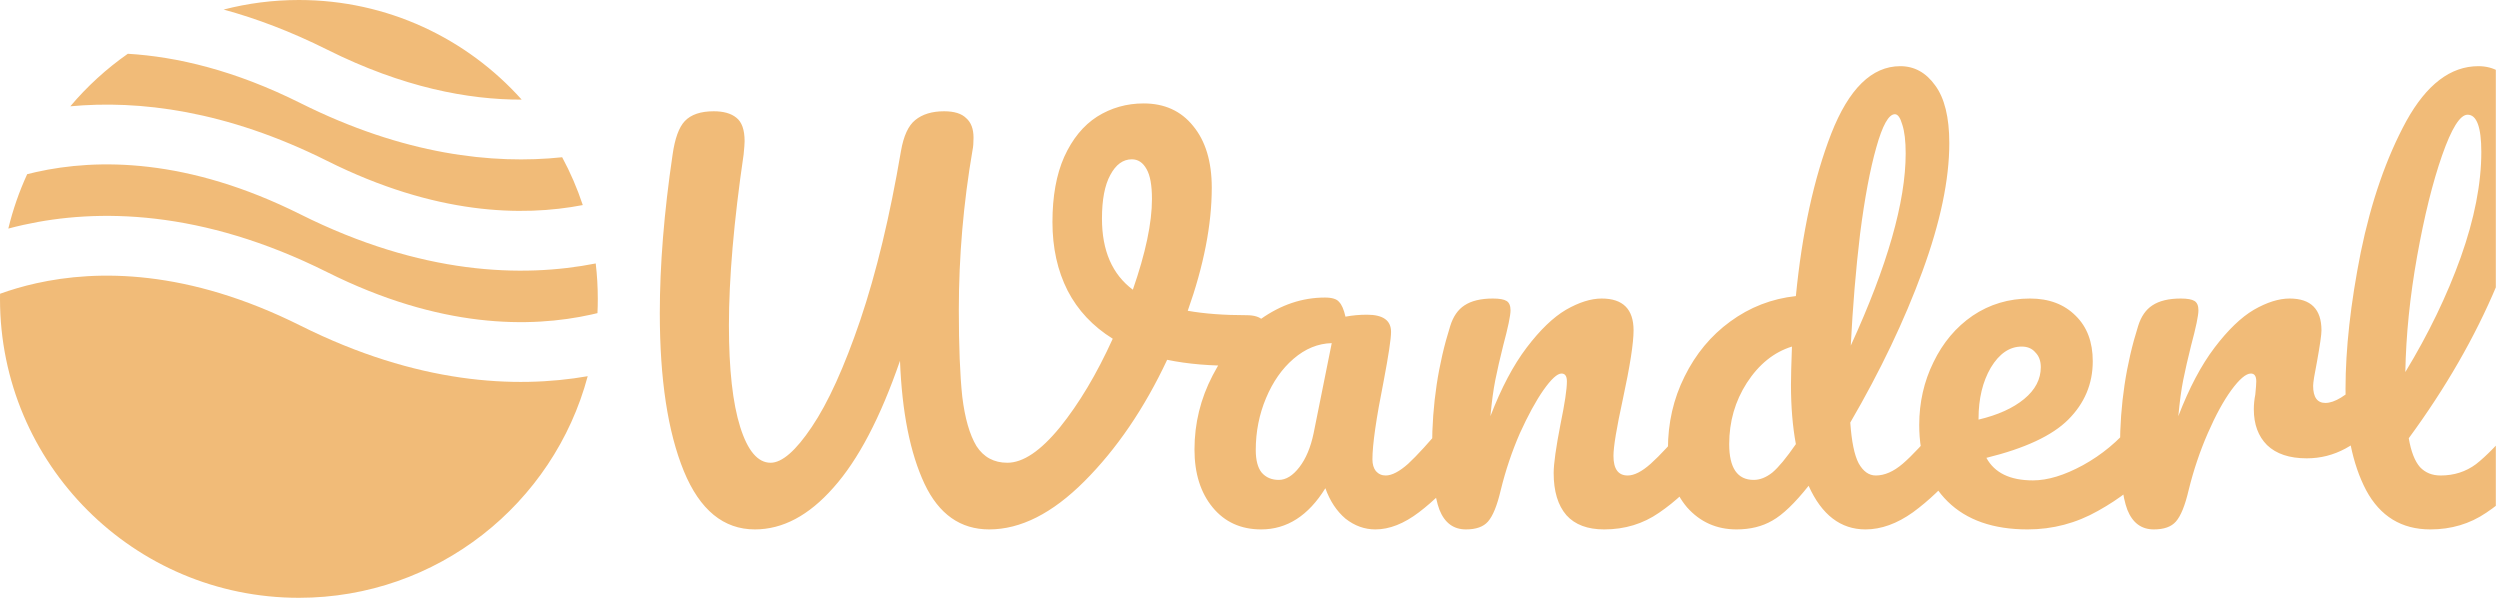 <svg width="204" height="50" viewBox="0 0 204 50" fill="none" xmlns="http://www.w3.org/2000/svg">
<g clip-path="url(#clip0_35_19)">
<path d="M101.72 25.72C102.333 25.72 102.773 25.853 103.04 26.12C103.333 26.387 103.48 26.733 103.48 27.16C103.48 27.853 103.267 28.467 102.84 29C102.44 29.533 101.8 29.813 100.92 29.84C98.813 29.867 96.92 29.707 95.24 29.36C93.373 33.333 91.12 36.64 88.48 39.28C85.867 41.893 83.28 43.2 80.72 43.2C78.373 43.2 76.613 41.96 75.44 39.48C74.267 36.973 73.6 33.627 73.44 29.44C71.84 34.08 70.027 37.533 68 39.8C66 42.067 63.867 43.2 61.6 43.2C59.04 43.2 57.107 41.613 55.8 38.44C54.493 35.24 53.84 30.947 53.84 25.56C53.84 21.64 54.187 17.333 54.88 12.64C55.067 11.307 55.4 10.387 55.88 9.88C56.387 9.347 57.173 9.08 58.24 9.08C59.04 9.08 59.653 9.253 60.08 9.6C60.533 9.947 60.76 10.587 60.76 11.52C60.76 11.707 60.733 12.067 60.68 12.6C59.88 18.067 59.48 22.72 59.48 26.56C59.48 30.133 59.787 32.893 60.4 34.84C61.013 36.787 61.84 37.76 62.88 37.76C63.813 37.76 64.933 36.787 66.24 34.84C67.573 32.867 68.893 29.96 70.2 26.12C71.507 22.253 72.613 17.653 73.52 12.32C73.733 11.093 74.12 10.253 74.68 9.8C75.267 9.32 76.053 9.08 77.04 9.08C77.867 9.08 78.467 9.267 78.84 9.64C79.24 9.987 79.44 10.52 79.44 11.24C79.44 11.667 79.413 12 79.36 12.24C78.613 16.587 78.24 20.933 78.24 25.28C78.24 28.24 78.333 30.6 78.52 32.36C78.733 34.12 79.12 35.467 79.68 36.4C80.267 37.307 81.107 37.76 82.2 37.76C83.48 37.76 84.907 36.8 86.48 34.88C88.053 32.933 89.493 30.52 90.8 27.64C89.173 26.627 87.947 25.32 87.12 23.72C86.293 22.093 85.88 20.227 85.88 18.12C85.88 16.013 86.2 14.24 86.84 12.8C87.507 11.333 88.4 10.24 89.52 9.52C90.667 8.8 91.933 8.44 93.32 8.44C95.027 8.44 96.373 9.053 97.36 10.28C98.373 11.507 98.88 13.187 98.88 15.32C98.88 18.333 98.227 21.68 96.92 25.36C98.28 25.6 99.88 25.72 101.72 25.72ZM89.92 17.84C89.92 20.453 90.76 22.387 92.44 23.64C93.48 20.653 94 18.187 94 16.24C94 15.12 93.853 14.307 93.56 13.8C93.267 13.267 92.867 13 92.36 13C91.64 13 91.053 13.427 90.6 14.28C90.147 15.107 89.92 16.293 89.92 17.84ZM102.91 43.2C101.257 43.2 99.937 42.6 98.95 41.4C97.964 40.2 97.47 38.627 97.47 36.68C97.47 34.547 97.964 32.533 98.95 30.64C99.937 28.72 101.244 27.187 102.87 26.04C104.524 24.867 106.27 24.28 108.11 24.28C108.697 24.28 109.084 24.4 109.27 24.64C109.484 24.853 109.657 25.253 109.79 25.84C110.35 25.733 110.937 25.68 111.55 25.68C112.857 25.68 113.51 26.147 113.51 27.08C113.51 27.64 113.31 28.973 112.91 31.08C112.297 34.147 111.99 36.28 111.99 37.48C111.99 37.88 112.084 38.2 112.27 38.44C112.484 38.68 112.75 38.8 113.07 38.8C113.577 38.8 114.19 38.48 114.91 37.84C115.63 37.173 116.604 36.107 117.83 34.64C118.15 34.267 118.51 34.08 118.91 34.08C119.257 34.08 119.524 34.24 119.71 34.56C119.924 34.88 120.03 35.32 120.03 35.88C120.03 36.947 119.777 37.773 119.27 38.36C118.177 39.72 117.017 40.867 115.79 41.8C114.564 42.733 113.377 43.2 112.23 43.2C111.35 43.2 110.537 42.907 109.79 42.32C109.07 41.707 108.524 40.88 108.15 39.84C106.764 42.08 105.017 43.2 102.91 43.2ZM104.35 39.16C104.937 39.16 105.497 38.813 106.03 38.12C106.564 37.427 106.95 36.507 107.19 35.36L108.67 28C107.55 28.027 106.51 28.453 105.55 29.28C104.617 30.08 103.87 31.147 103.31 32.48C102.75 33.813 102.47 35.227 102.47 36.72C102.47 37.547 102.63 38.16 102.95 38.56C103.297 38.96 103.764 39.16 104.35 39.16ZM119.619 43.2C118.606 43.2 117.886 42.667 117.459 41.6C117.059 40.533 116.859 38.827 116.859 36.48C116.859 33.013 117.353 29.72 118.339 26.6C118.579 25.827 118.966 25.267 119.499 24.92C120.059 24.547 120.833 24.36 121.819 24.36C122.353 24.36 122.726 24.427 122.939 24.56C123.153 24.693 123.259 24.947 123.259 25.32C123.259 25.747 123.059 26.707 122.659 28.2C122.393 29.267 122.179 30.2 122.019 31C121.859 31.8 121.726 32.787 121.619 33.96C122.499 31.667 123.486 29.8 124.579 28.36C125.673 26.92 126.739 25.893 127.779 25.28C128.846 24.667 129.819 24.36 130.699 24.36C132.433 24.36 133.299 25.227 133.299 26.96C133.299 28 133.006 29.88 132.419 32.6C131.913 34.92 131.659 36.453 131.659 37.2C131.659 38.267 132.046 38.8 132.819 38.8C133.353 38.8 133.979 38.48 134.699 37.84C135.446 37.173 136.433 36.107 137.659 34.64C137.979 34.267 138.339 34.08 138.739 34.08C139.086 34.08 139.353 34.24 139.539 34.56C139.753 34.88 139.859 35.32 139.859 35.88C139.859 36.947 139.606 37.773 139.099 38.36C137.953 39.773 136.713 40.933 135.379 41.84C134.073 42.747 132.579 43.2 130.899 43.2C129.539 43.2 128.513 42.813 127.819 42.04C127.126 41.24 126.779 40.093 126.779 38.6C126.779 37.853 126.966 36.52 127.339 34.6C127.686 32.92 127.859 31.76 127.859 31.12C127.859 30.693 127.713 30.48 127.419 30.48C127.073 30.48 126.579 30.933 125.939 31.84C125.326 32.72 124.686 33.893 124.019 35.36C123.379 36.827 122.859 38.373 122.459 40C122.166 41.253 121.819 42.107 121.419 42.56C121.046 42.987 120.446 43.2 119.619 43.2ZM159.343 34.08C159.69 34.08 159.956 34.24 160.143 34.56C160.356 34.88 160.463 35.32 160.463 35.88C160.463 36.947 160.21 37.773 159.703 38.36C158.61 39.693 157.41 40.84 156.103 41.8C154.796 42.733 153.503 43.2 152.223 43.2C150.196 43.2 148.65 42.013 147.583 39.64C146.463 41.053 145.476 42 144.623 42.48C143.796 42.96 142.823 43.2 141.703 43.2C140.076 43.2 138.73 42.6 137.663 41.4C136.623 40.173 136.103 38.587 136.103 36.64C136.103 34.507 136.556 32.533 137.463 30.72C138.37 28.88 139.61 27.387 141.183 26.24C142.783 25.067 144.57 24.373 146.543 24.16C147.05 18.987 148.01 14.573 149.423 10.92C150.863 7.24 152.743 5.4 155.063 5.4C156.21 5.4 157.156 5.92 157.903 6.96C158.676 8 159.063 9.573 159.063 11.68C159.063 14.667 158.33 18.16 156.863 22.16C155.396 26.16 153.436 30.267 150.983 34.48C151.09 36.027 151.316 37.133 151.663 37.8C152.036 38.467 152.503 38.8 153.063 38.8C153.783 38.8 154.516 38.48 155.263 37.84C156.01 37.2 157.01 36.133 158.263 34.64C158.583 34.267 158.943 34.08 159.343 34.08ZM154.623 9.32C154.116 9.32 153.61 10.227 153.103 12.04C152.596 13.827 152.156 16.173 151.783 19.08C151.436 21.987 151.183 25.027 151.023 28.2C154.01 21.693 155.503 16.467 155.503 12.52C155.503 11.507 155.41 10.72 155.223 10.16C155.063 9.6 154.863 9.32 154.623 9.32ZM143.103 39.16C143.61 39.16 144.116 38.96 144.623 38.56C145.13 38.133 145.77 37.36 146.543 36.24C146.276 34.8 146.143 33.187 146.143 31.4C146.143 30.76 146.17 29.72 146.223 28.28C144.756 28.733 143.53 29.72 142.543 31.24C141.583 32.733 141.103 34.4 141.103 36.24C141.103 38.187 141.77 39.16 143.103 39.16ZM175.049 34.08C175.396 34.08 175.662 34.24 175.849 34.56C176.062 34.88 176.169 35.32 176.169 35.88C176.169 36.947 175.916 37.773 175.409 38.36C174.422 39.56 173.022 40.667 171.209 41.68C169.422 42.693 167.502 43.2 165.449 43.2C162.649 43.2 160.476 42.44 158.929 40.92C157.382 39.4 156.609 37.32 156.609 34.68C156.609 32.84 156.996 31.133 157.769 29.56C158.542 27.96 159.609 26.693 160.969 25.76C162.356 24.827 163.916 24.36 165.649 24.36C167.196 24.36 168.436 24.827 169.369 25.76C170.302 26.667 170.769 27.907 170.769 29.48C170.769 31.32 170.102 32.907 168.769 34.24C167.462 35.547 165.236 36.587 162.089 37.36C162.756 38.587 164.022 39.2 165.889 39.2C167.089 39.2 168.449 38.787 169.969 37.96C171.516 37.107 172.849 36 173.969 34.64C174.289 34.267 174.649 34.08 175.049 34.08ZM164.969 28.28C163.982 28.28 163.142 28.853 162.449 30C161.782 31.147 161.449 32.533 161.449 34.16V34.24C163.022 33.867 164.262 33.307 165.169 32.56C166.076 31.813 166.529 30.947 166.529 29.96C166.529 29.453 166.382 29.053 166.089 28.76C165.822 28.44 165.449 28.28 164.969 28.28ZM175.752 43.2C174.739 43.2 174.019 42.667 173.592 41.6C173.192 40.533 172.992 38.827 172.992 36.48C172.992 33.013 173.486 29.72 174.472 26.6C174.712 25.827 175.099 25.267 175.632 24.92C176.192 24.547 176.966 24.36 177.952 24.36C178.486 24.36 178.859 24.427 179.072 24.56C179.286 24.693 179.392 24.947 179.392 25.32C179.392 25.747 179.192 26.707 178.792 28.2C178.526 29.267 178.312 30.2 178.152 31C177.992 31.8 177.859 32.787 177.752 33.96C178.632 31.667 179.619 29.8 180.712 28.36C181.806 26.92 182.872 25.893 183.912 25.28C184.979 24.667 185.952 24.36 186.832 24.36C188.566 24.36 189.432 25.227 189.432 26.96C189.432 27.307 189.312 28.147 189.072 29.48C188.859 30.547 188.752 31.213 188.752 31.48C188.752 32.413 189.086 32.88 189.752 32.88C190.499 32.88 191.459 32.293 192.632 31.12C192.979 30.773 193.339 30.6 193.712 30.6C194.059 30.6 194.326 30.76 194.512 31.08C194.726 31.373 194.832 31.773 194.832 32.28C194.832 33.267 194.566 34.04 194.032 34.6C193.286 35.373 192.406 36.04 191.392 36.6C190.406 37.133 189.352 37.4 188.232 37.4C186.819 37.4 185.739 37.04 184.992 36.32C184.272 35.6 183.912 34.627 183.912 33.4C183.912 33 183.952 32.6 184.032 32.2C184.086 31.667 184.112 31.307 184.112 31.12C184.112 30.693 183.966 30.48 183.672 30.48C183.272 30.48 182.739 30.933 182.072 31.84C181.432 32.72 180.792 33.893 180.152 35.36C179.512 36.827 178.992 38.373 178.592 40C178.299 41.253 177.952 42.107 177.552 42.56C177.179 42.987 176.579 43.2 175.752 43.2ZM206.275 34.08C206.622 34.08 206.889 34.24 207.075 34.56C207.289 34.88 207.395 35.32 207.395 35.88C207.395 36.947 207.142 37.773 206.635 38.36C205.489 39.773 204.235 40.933 202.875 41.84C201.542 42.747 200.022 43.2 198.315 43.2C195.969 43.2 194.222 42.133 193.075 40C191.955 37.867 191.395 35.107 191.395 31.72C191.395 28.467 191.809 24.76 192.635 20.6C193.489 16.44 194.729 12.867 196.355 9.88C198.009 6.893 199.969 5.4 202.235 5.4C203.515 5.4 204.515 6 205.235 7.2C205.982 8.373 206.355 10.067 206.355 12.28C206.355 15.453 205.475 19.133 203.715 23.32C201.955 27.507 199.569 31.653 196.555 35.76C196.742 36.853 197.049 37.64 197.475 38.12C197.902 38.573 198.462 38.8 199.155 38.8C200.249 38.8 201.209 38.493 202.035 37.88C202.862 37.24 203.915 36.16 205.195 34.64C205.515 34.267 205.875 34.08 206.275 34.08ZM201.355 9.36C200.742 9.36 200.049 10.467 199.275 12.68C198.502 14.893 197.822 17.64 197.235 20.92C196.649 24.2 196.329 27.347 196.275 30.36C198.169 27.24 199.675 24.12 200.795 21C201.915 17.853 202.475 14.987 202.475 12.4C202.475 10.373 202.102 9.36 201.355 9.36ZM208.242 43.2C207.042 43.2 206.056 42.653 205.282 41.56C204.536 40.44 204.162 39.053 204.162 37.4C204.162 35.4 204.296 33.573 204.562 31.92C204.829 30.24 205.269 28.467 205.882 26.6C206.149 25.8 206.522 25.227 207.002 24.88C207.482 24.533 208.242 24.36 209.282 24.36C209.869 24.36 210.269 24.453 210.482 24.64C210.722 24.827 210.842 25.107 210.842 25.48C210.842 25.693 210.696 26.413 210.402 27.64C210.136 28.627 209.922 29.52 209.762 30.32C209.229 33.12 208.962 34.987 208.962 35.92C208.962 36.48 209.029 36.88 209.162 37.12C209.296 37.333 209.509 37.44 209.802 37.44C210.202 37.44 210.696 37.04 211.282 36.24C211.896 35.44 212.536 34.227 213.202 32.6C213.896 30.973 214.562 28.973 215.202 26.6C215.416 25.8 215.736 25.227 216.162 24.88C216.616 24.533 217.282 24.36 218.162 24.36C218.776 24.36 219.202 24.44 219.442 24.6C219.682 24.733 219.802 25 219.802 25.4C219.802 26.067 219.469 27.893 218.802 30.88C218.056 34.293 217.682 36.4 217.682 37.2C217.682 37.707 217.789 38.107 218.002 38.4C218.216 38.667 218.496 38.8 218.842 38.8C219.376 38.8 220.002 38.48 220.722 37.84C221.469 37.173 222.456 36.107 223.682 34.64C224.002 34.267 224.362 34.08 224.762 34.08C225.109 34.08 225.376 34.24 225.562 34.56C225.776 34.88 225.882 35.32 225.882 35.88C225.882 36.947 225.629 37.773 225.122 38.36C223.976 39.773 222.736 40.933 221.402 41.84C220.096 42.747 218.602 43.2 216.922 43.2C215.642 43.2 214.696 42.707 214.082 41.72C213.496 40.733 213.202 39.347 213.202 37.56C212.749 39.373 212.069 40.773 211.162 41.76C210.256 42.72 209.282 43.2 208.242 43.2ZM230.079 44.08C228.692 44.08 227.625 43.76 226.879 43.12C226.159 42.48 225.799 41.76 225.799 40.96C225.799 40.267 226.052 39.667 226.559 39.16C227.065 38.653 227.812 38.4 228.799 38.4C229.145 38.4 229.545 38.44 229.999 38.52C230.479 38.573 230.839 38.613 231.079 38.64C231.052 37.947 230.892 37.293 230.599 36.68C230.332 36.067 229.985 35.48 229.559 34.92C229.132 34.333 228.732 33.827 228.359 33.4C227.532 34.973 226.705 36.28 225.879 37.32C225.079 38.36 224.199 39.347 223.239 40.28C222.759 40.76 222.252 41 221.719 41C221.292 41 220.945 40.853 220.679 40.56C220.412 40.24 220.279 39.853 220.279 39.4C220.279 38.867 220.465 38.373 220.839 37.92L221.359 37.28C222.825 35.467 223.932 33.973 224.679 32.8C225.132 32.027 225.665 31 226.279 29.72C226.892 28.413 227.492 27.067 228.079 25.68C228.585 24.507 229.639 23.92 231.239 23.92C231.985 23.92 232.505 23.987 232.799 24.12C233.092 24.253 233.239 24.467 233.239 24.76C233.239 24.92 233.185 25.173 233.079 25.52C232.972 25.867 232.825 26.213 232.639 26.56C232.159 27.52 231.919 28.333 231.919 29C231.919 29.4 232.052 29.84 232.319 30.32C232.612 30.8 233.052 31.4 233.639 32.12C234.492 33.24 235.132 34.2 235.559 35C236.012 35.773 236.239 36.627 236.239 37.56C236.239 37.827 236.212 38.2 236.159 38.68C237.465 38.173 238.999 36.827 240.759 34.64C241.079 34.267 241.439 34.08 241.839 34.08C242.185 34.08 242.452 34.24 242.639 34.56C242.852 34.88 242.959 35.32 242.959 35.88C242.959 36.893 242.705 37.72 242.199 38.36C240.865 40.013 239.585 41.147 238.359 41.76C237.159 42.347 235.665 42.667 233.879 42.72C232.812 43.627 231.545 44.08 230.079 44.08ZM246.309 28.16C246.256 29.493 246.229 30.533 246.229 31.28C246.229 33.2 246.322 34.707 246.509 35.8C246.722 36.867 247.056 37.64 247.509 38.12C247.989 38.573 248.642 38.8 249.469 38.8C249.896 38.8 250.402 38.667 250.989 38.4C251.576 38.133 252.109 37.787 252.589 37.36C252.882 37.093 253.176 36.96 253.469 36.96C253.789 36.96 254.042 37.147 254.229 37.52C254.442 37.867 254.549 38.293 254.549 38.8C254.549 39.307 254.442 39.8 254.229 40.28C254.042 40.76 253.749 41.16 253.349 41.48C251.962 42.627 250.389 43.2 248.629 43.2C246.096 43.2 244.242 42.147 243.069 40.04C241.896 37.907 241.309 35.133 241.309 31.72C241.309 30.547 241.349 29.36 241.429 28.16H239.869C239.069 28.16 238.522 28.013 238.229 27.72C237.962 27.427 237.829 26.96 237.829 26.32C237.829 24.827 238.429 24.08 239.629 24.08H241.909C242.362 21.147 243.056 18.467 243.989 16.04C244.922 13.613 246.042 11.68 247.349 10.24C248.682 8.8 250.109 8.08 251.629 8.08C252.749 8.08 253.629 8.573 254.269 9.56C254.909 10.547 255.229 11.787 255.229 13.28C255.229 17.413 253.496 21.013 250.029 24.08H254.509C254.936 24.08 255.242 24.173 255.429 24.36C255.616 24.547 255.709 24.893 255.709 25.4C255.709 27.24 254.202 28.16 251.189 28.16H246.309ZM250.549 11.92C250.149 11.92 249.696 12.427 249.189 13.44C248.709 14.427 248.242 15.813 247.789 17.6C247.362 19.36 247.002 21.32 246.709 23.48C248.282 22.12 249.456 20.6 250.229 18.92C251.029 17.213 251.429 15.667 251.429 14.28C251.429 12.707 251.136 11.92 250.549 11.92Z" fill="#F1BB78"/>
<path fill-rule="evenodd" clip-rule="evenodd" d="M10.43 4.388C8.685 5.608 7.108 7.05 5.738 8.674C11.335 8.154 18.445 9.002 26.7 13.13C35.516 17.538 42.614 17.687 47.555 16.734C47.106 15.377 46.542 14.072 45.873 12.832C40.218 13.429 32.968 12.639 24.519 8.415C19.154 5.732 14.424 4.627 10.43 4.388ZM42.57 8.13C38.104 3.14 31.614 0 24.39 0C22.269 0 20.211 0.271 18.248 0.78C20.906 1.505 23.729 2.566 26.7 4.052C32.886 7.145 38.227 8.14 42.57 8.13ZM48.611 21.498C42.642 22.676 34.401 22.434 24.519 17.493C15.28 12.874 7.927 12.932 2.968 14.034C2.712 14.091 2.462 14.151 2.218 14.213C1.569 15.625 1.051 17.11 0.679 18.652C1.076 18.546 1.486 18.445 1.91 18.351C7.926 17.014 16.427 17.072 26.7 22.209C35.939 26.828 43.292 26.77 48.251 25.668C48.421 25.63 48.589 25.591 48.753 25.551C48.771 25.166 48.78 24.779 48.78 24.39C48.78 23.412 48.723 22.446 48.611 21.498ZM47.957 30.698C42.047 31.731 34.045 31.335 24.519 26.572C15.28 21.952 7.927 22.011 2.968 23.113C1.867 23.357 0.877 23.655 0.004 23.97C0.001 24.11 0 24.25 0 24.39C0 37.861 10.92 48.781 24.39 48.781C35.679 48.781 45.177 41.111 47.957 30.698Z" fill="#F1BB78"/>
</g>
<defs>
<clipPath id="clip0_35_19">
<rect width="203.659" height="50" fill="white"/>
</clipPath>
</defs>
</svg>
